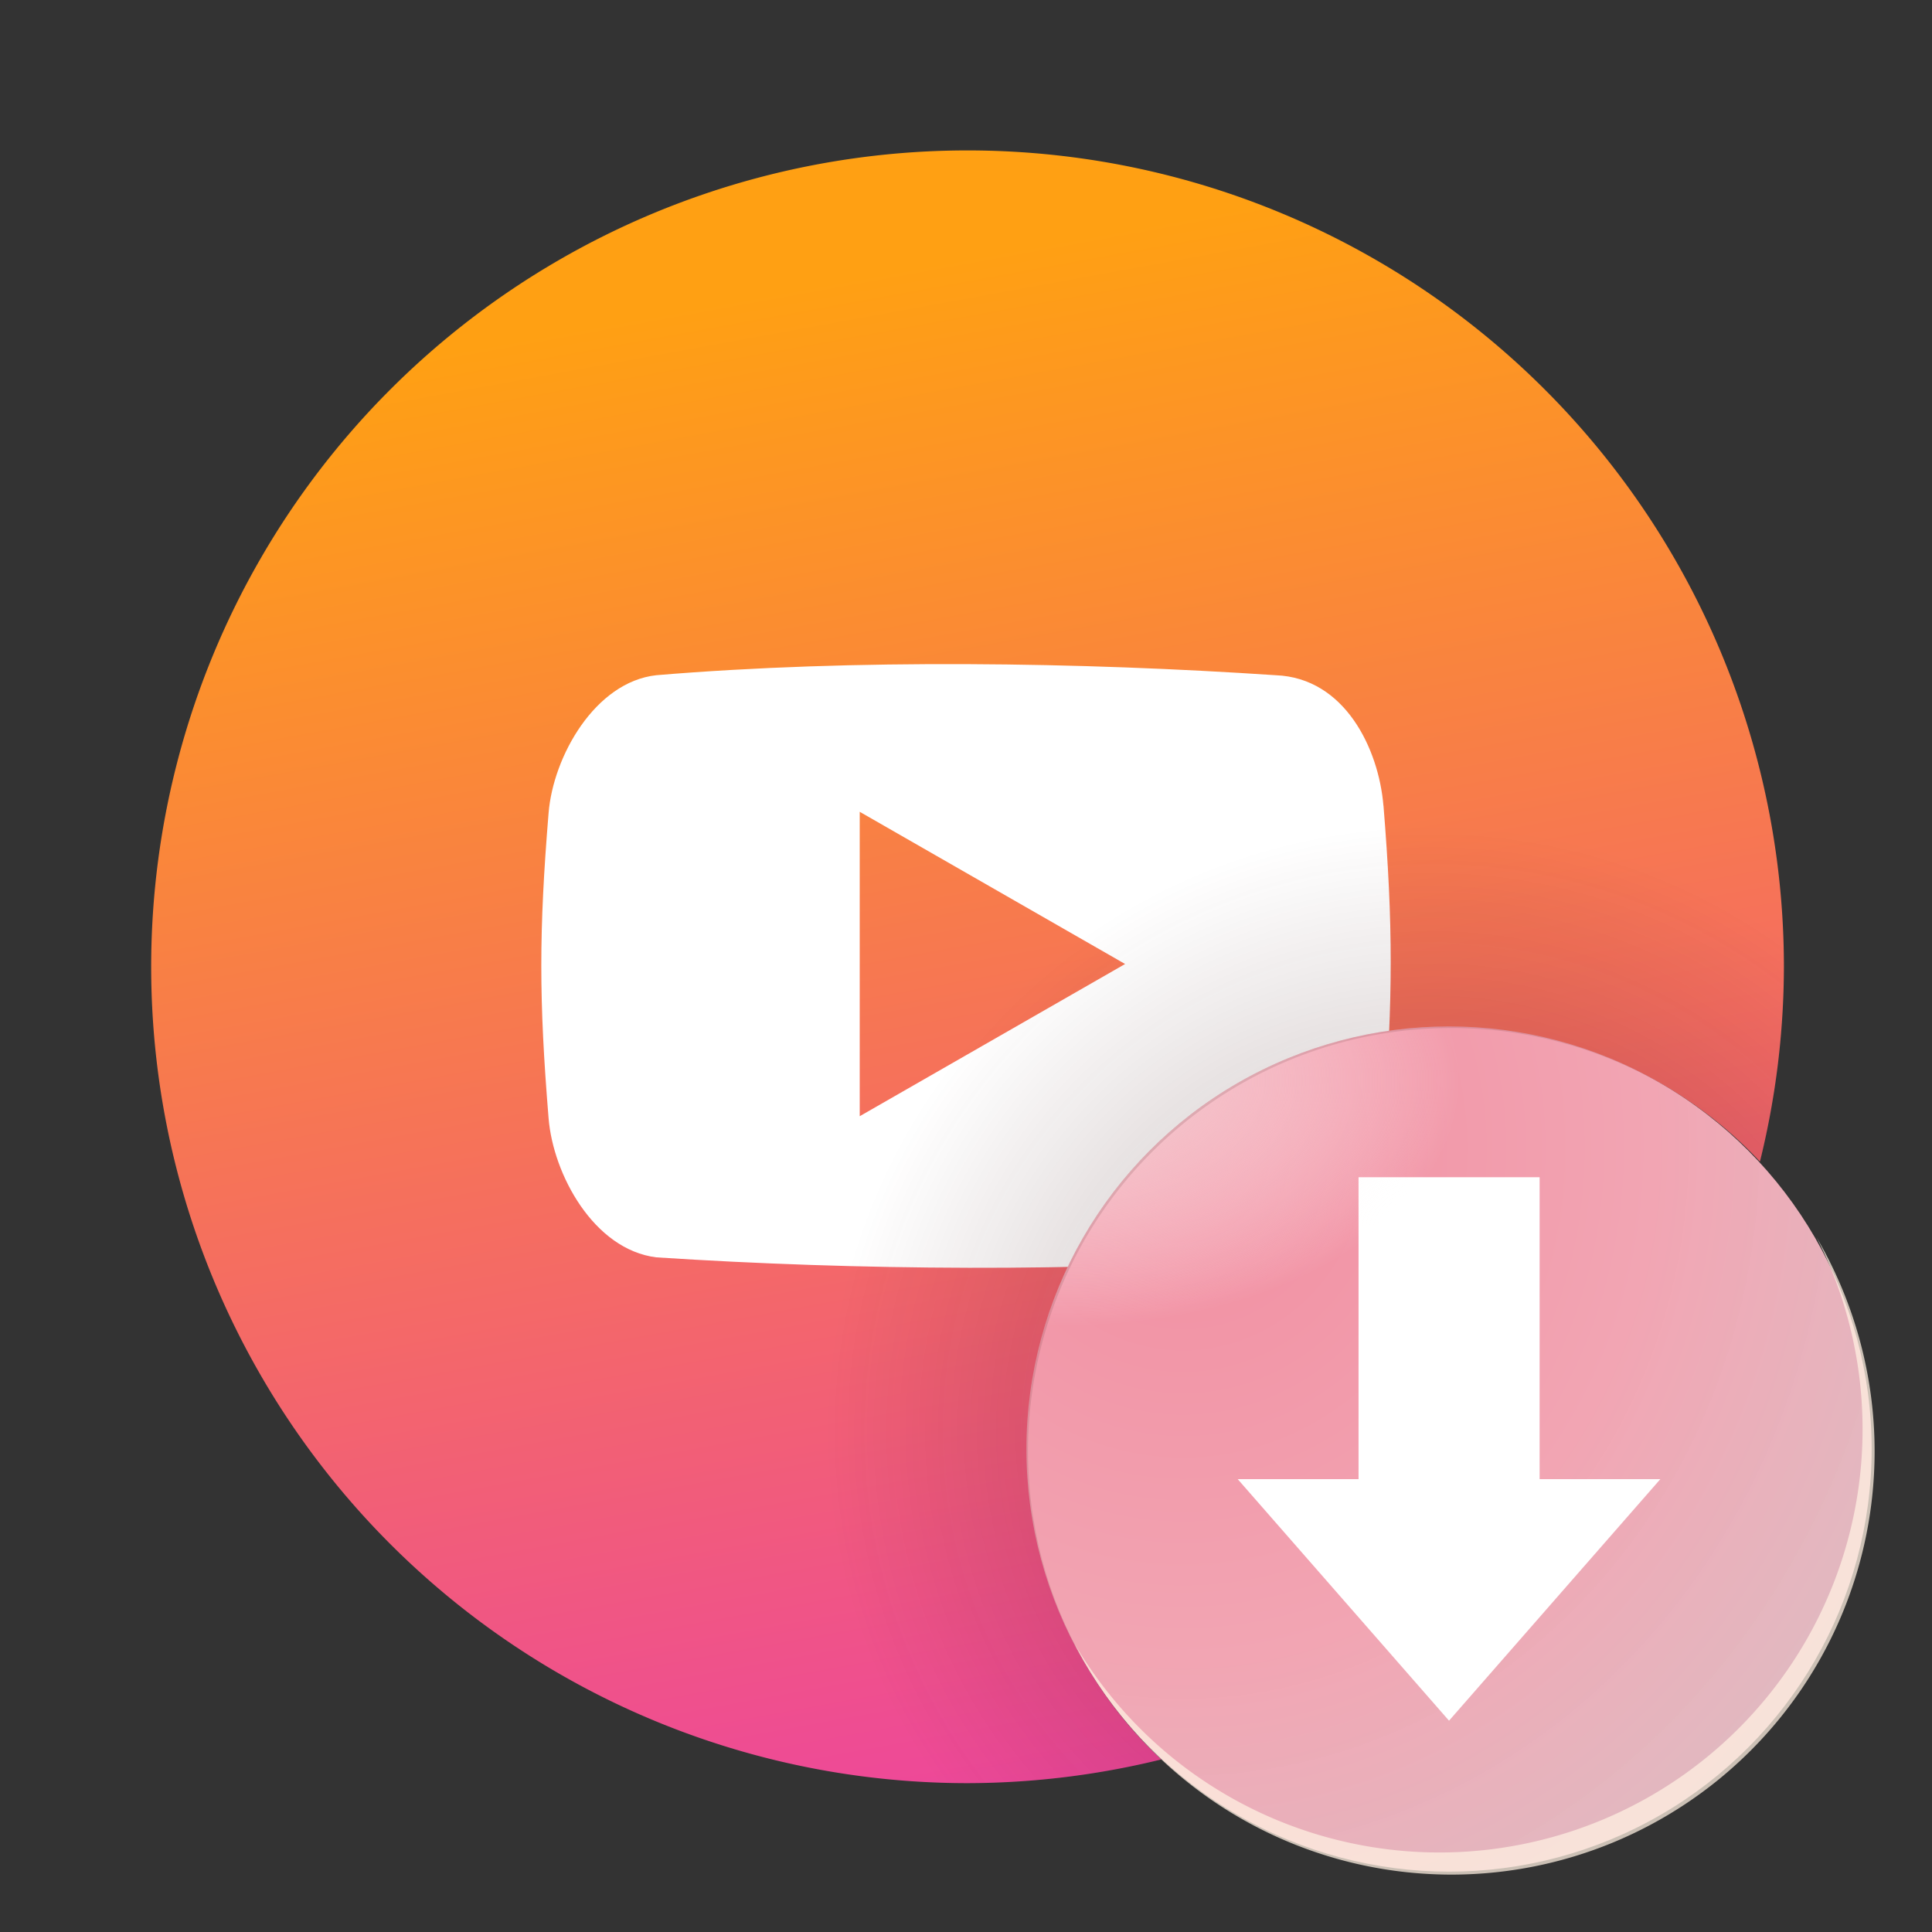 <?xml version="1.0" encoding="UTF-8" standalone="no"?>
<svg
   width="64"
   height="64"
   version="1.1"
   viewBox="0 0 16.933 16.933"
   id="svg10"
   sodipodi:docname="youtube-dl.svg"
   inkscape:version="1.1.2 (0a00cf5339, 2022-02-04)"
   xmlns:inkscape="http://www.inkscape.org/namespaces/inkscape"
   xmlns:sodipodi="http://sodipodi.sourceforge.net/DTD/sodipodi-0.dtd"
   xmlns:xlink="http://www.w3.org/1999/xlink"
   xmlns="http://www.w3.org/2000/svg"
   xmlns:svg="http://www.w3.org/2000/svg">
  <rect x="0" y="0" width="16.933" height="16.933" fill="#333333" stroke="none"/>
  <defs
     id="defs14">
    <linearGradient
       inkscape:collect="always"
       id="linearGradient4302">
      <stop
         style="stop-color:#3e1515;stop-opacity:1;"
         offset="0"
         id="stop4298" />
      <stop
         style="stop-color:#3e1515;stop-opacity:0;"
         offset="1"
         id="stop4300" />
    </linearGradient>
    <linearGradient
       inkscape:collect="always"
       id="linearGradient3032">
      <stop
         style="stop-color:#f2c4c9;stop-opacity:1"
         offset="0"
         id="stop3028" />
      <stop
         style="stop-color:#ffffff;stop-opacity:0;"
         offset="1"
         id="stop3030" />
    </linearGradient>
    <linearGradient
       inkscape:collect="always"
       id="linearGradient1960">
      <stop
         style="stop-color:#f28da0;stop-opacity:1;"
         offset="0"
         id="stop1956" />
      <stop
         style="stop-color:#f2a5b3;stop-opacity:1"
         offset="0.549"
         id="stop2032" />
      <stop
         style="stop-color:#f2cdd4;stop-opacity:0.893"
         offset="1"
         id="stop1958" />
    </linearGradient>
    <linearGradient
       inkscape:collect="always"
       id="linearGradient861">
      <stop
         style="stop-color:#e82ec1;stop-opacity:1"
         offset="0"
         id="stop857" />
      <stop
         style="stop-color:#ffa013;stop-opacity:1"
         offset="1"
         id="stop859" />
    </linearGradient>
    <linearGradient
       inkscape:collect="always"
       xlink:href="#linearGradient861"
       id="linearGradient863"
       x1="9.209"
       y1="19.513"
       x2="6.135"
       y2="2.658"
       gradientUnits="userSpaceOnUse"
       gradientTransform="scale(3.78)" />
    <radialGradient
       inkscape:collect="always"
       xlink:href="#linearGradient1960"
       id="radialGradient1966"
       gradientUnits="userSpaceOnUse"
       cx="10.372"
       cy="10.056"
       fx="10.372"
       fy="10.056"
       r="3.704"
       gradientTransform="matrix(2.027,0,0,2.213,-10.655,-12.199)" />
    <radialGradient
       inkscape:collect="always"
       xlink:href="#linearGradient3032"
       id="radialGradient3034"
       cx="9.034"
       cy="11.27"
       fx="9.034"
       fy="11.27"
       r="3.704"
       gradientUnits="userSpaceOnUse"
       gradientTransform="matrix(0,0.582,-0.929,0,19.829,4.211)" />
    <radialGradient
       inkscape:collect="always"
       xlink:href="#linearGradient4302"
       id="radialGradient4304"
       cx="14.307"
       cy="11.093"
       fx="14.307"
       fy="11.093"
       r="5.311"
       gradientUnits="userSpaceOnUse"
       gradientTransform="matrix(3.78,0,0,3.78,-6.713,5.423)" />
  </defs>
  <sodipodi:namedview
     id="namedview12"
     pagecolor="#ffffff"
     bordercolor="#666666"
     borderopacity="1.0"
     inkscape:pageshadow="2"
     inkscape:pageopacity="0.0"
     inkscape:pagecheckerboard="0"
     showgrid="false"
     inkscape:zoom="7.0158252"
     inkscape:cx="25.442481"
     inkscape:cy="36.275134"
     inkscape:window-width="1920"
     inkscape:window-height="1030"
     inkscape:window-x="0"
     inkscape:window-y="24"
     inkscape:window-maximized="1"
     inkscape:current-layer="svg10" />
  <path
     id="circle2"
     style="fill:url(#linearGradient863);fill-opacity:1;stroke-width:3.78;paint-order:stroke markers fill"
     d="M 32 4.975 A 27 27 0 0 0 5 31.975 A 27 27 0 0 0 32 58.975 A 27 27 0 0 0 38.406 58.191 A 14 14 0 0 1 34 48 A 14 14 0 0 1 48 34 A 14 14 0 0 1 58.207 38.418 A 27 27 0 0 0 59 31.975 A 27 27 0 0 0 32 4.975 z "
     transform="scale(0.265)" />
  <path
     d="m12.125 7.061c-0.041-0.496-0.337-1.12-0.944-1.143-1.696-0.114-3.704-0.145-5.43 0-0.536 0.06-0.903 0.712-0.943 1.208-0.085 1.041-0.085 1.633 0 2.674 0.04 0.496 0.398 1.152 0.944 1.22 1.747 0.114 3.746 0.13 5.43 0 0.529-0.092 0.903-0.725 0.944-1.22 0.084-1.041 0.084-1.698-4.58e-4 -2.739zm-4.59 2.722v-2.668l2.326 1.334z"
     fill="#fff"
     stroke-width=".019"
     id="path4" />
  <circle
     stroke-width=".265"
     id="circle6"
     style="fill:url(#radialGradient1966);fill-opacity:1"
     r="3.704"
     cy="12.7"
     cx="12.7" />
  <path
     d="m10.848 12.964 1.852 2.117 1.852-2.117h-1.058v-2.646h-1.587v2.646z"
     stroke-width=".265"
     id="path8"
     style="fill:#ffffff;fill-opacity:1" />
  <path
     id="circle2551"
     style="fill:#fff1e2;fill-opacity:0.743"
     d="M 60.08 40.924 A 14 14 0 0 1 61.602 47.268 A 14 14 0 0 1 47.602 61.268 A 14 14 0 0 1 35.553 54.389 A 14 14 0 0 0 48 62 A 14 14 0 0 0 62 48 A 14 14 0 0 0 60.08 40.924 z "
     transform="scale(0.265)" />
  <circle
     stroke-width=".265"
     id="circle2900"
     style="fill:url(#radialGradient3034);fill-opacity:1"
     r="3.704"
     cy="12.7"
     cx="12.7" />
  <path
     id="circle4168"
     style="opacity:0.369;fill:url(#radialGradient4304);fill-opacity:1"
     d="M 47.361 27.277 A 20.073 20.073 0 0 0 27.289 47.352 A 20.073 20.073 0 0 0 30.953 58.9 A 27 27 0 0 0 32 58.975 A 27 27 0 0 0 38.406 58.191 A 14 14 0 0 1 34 48 A 14 14 0 0 1 48 34 A 14 14 0 0 1 58.207 38.418 A 27 27 0 0 0 59 31.975 A 27 27 0 0 0 58.975 30.979 A 20.073 20.073 0 0 0 47.361 27.277 z "
     transform="scale(0.265)" />
</svg>
